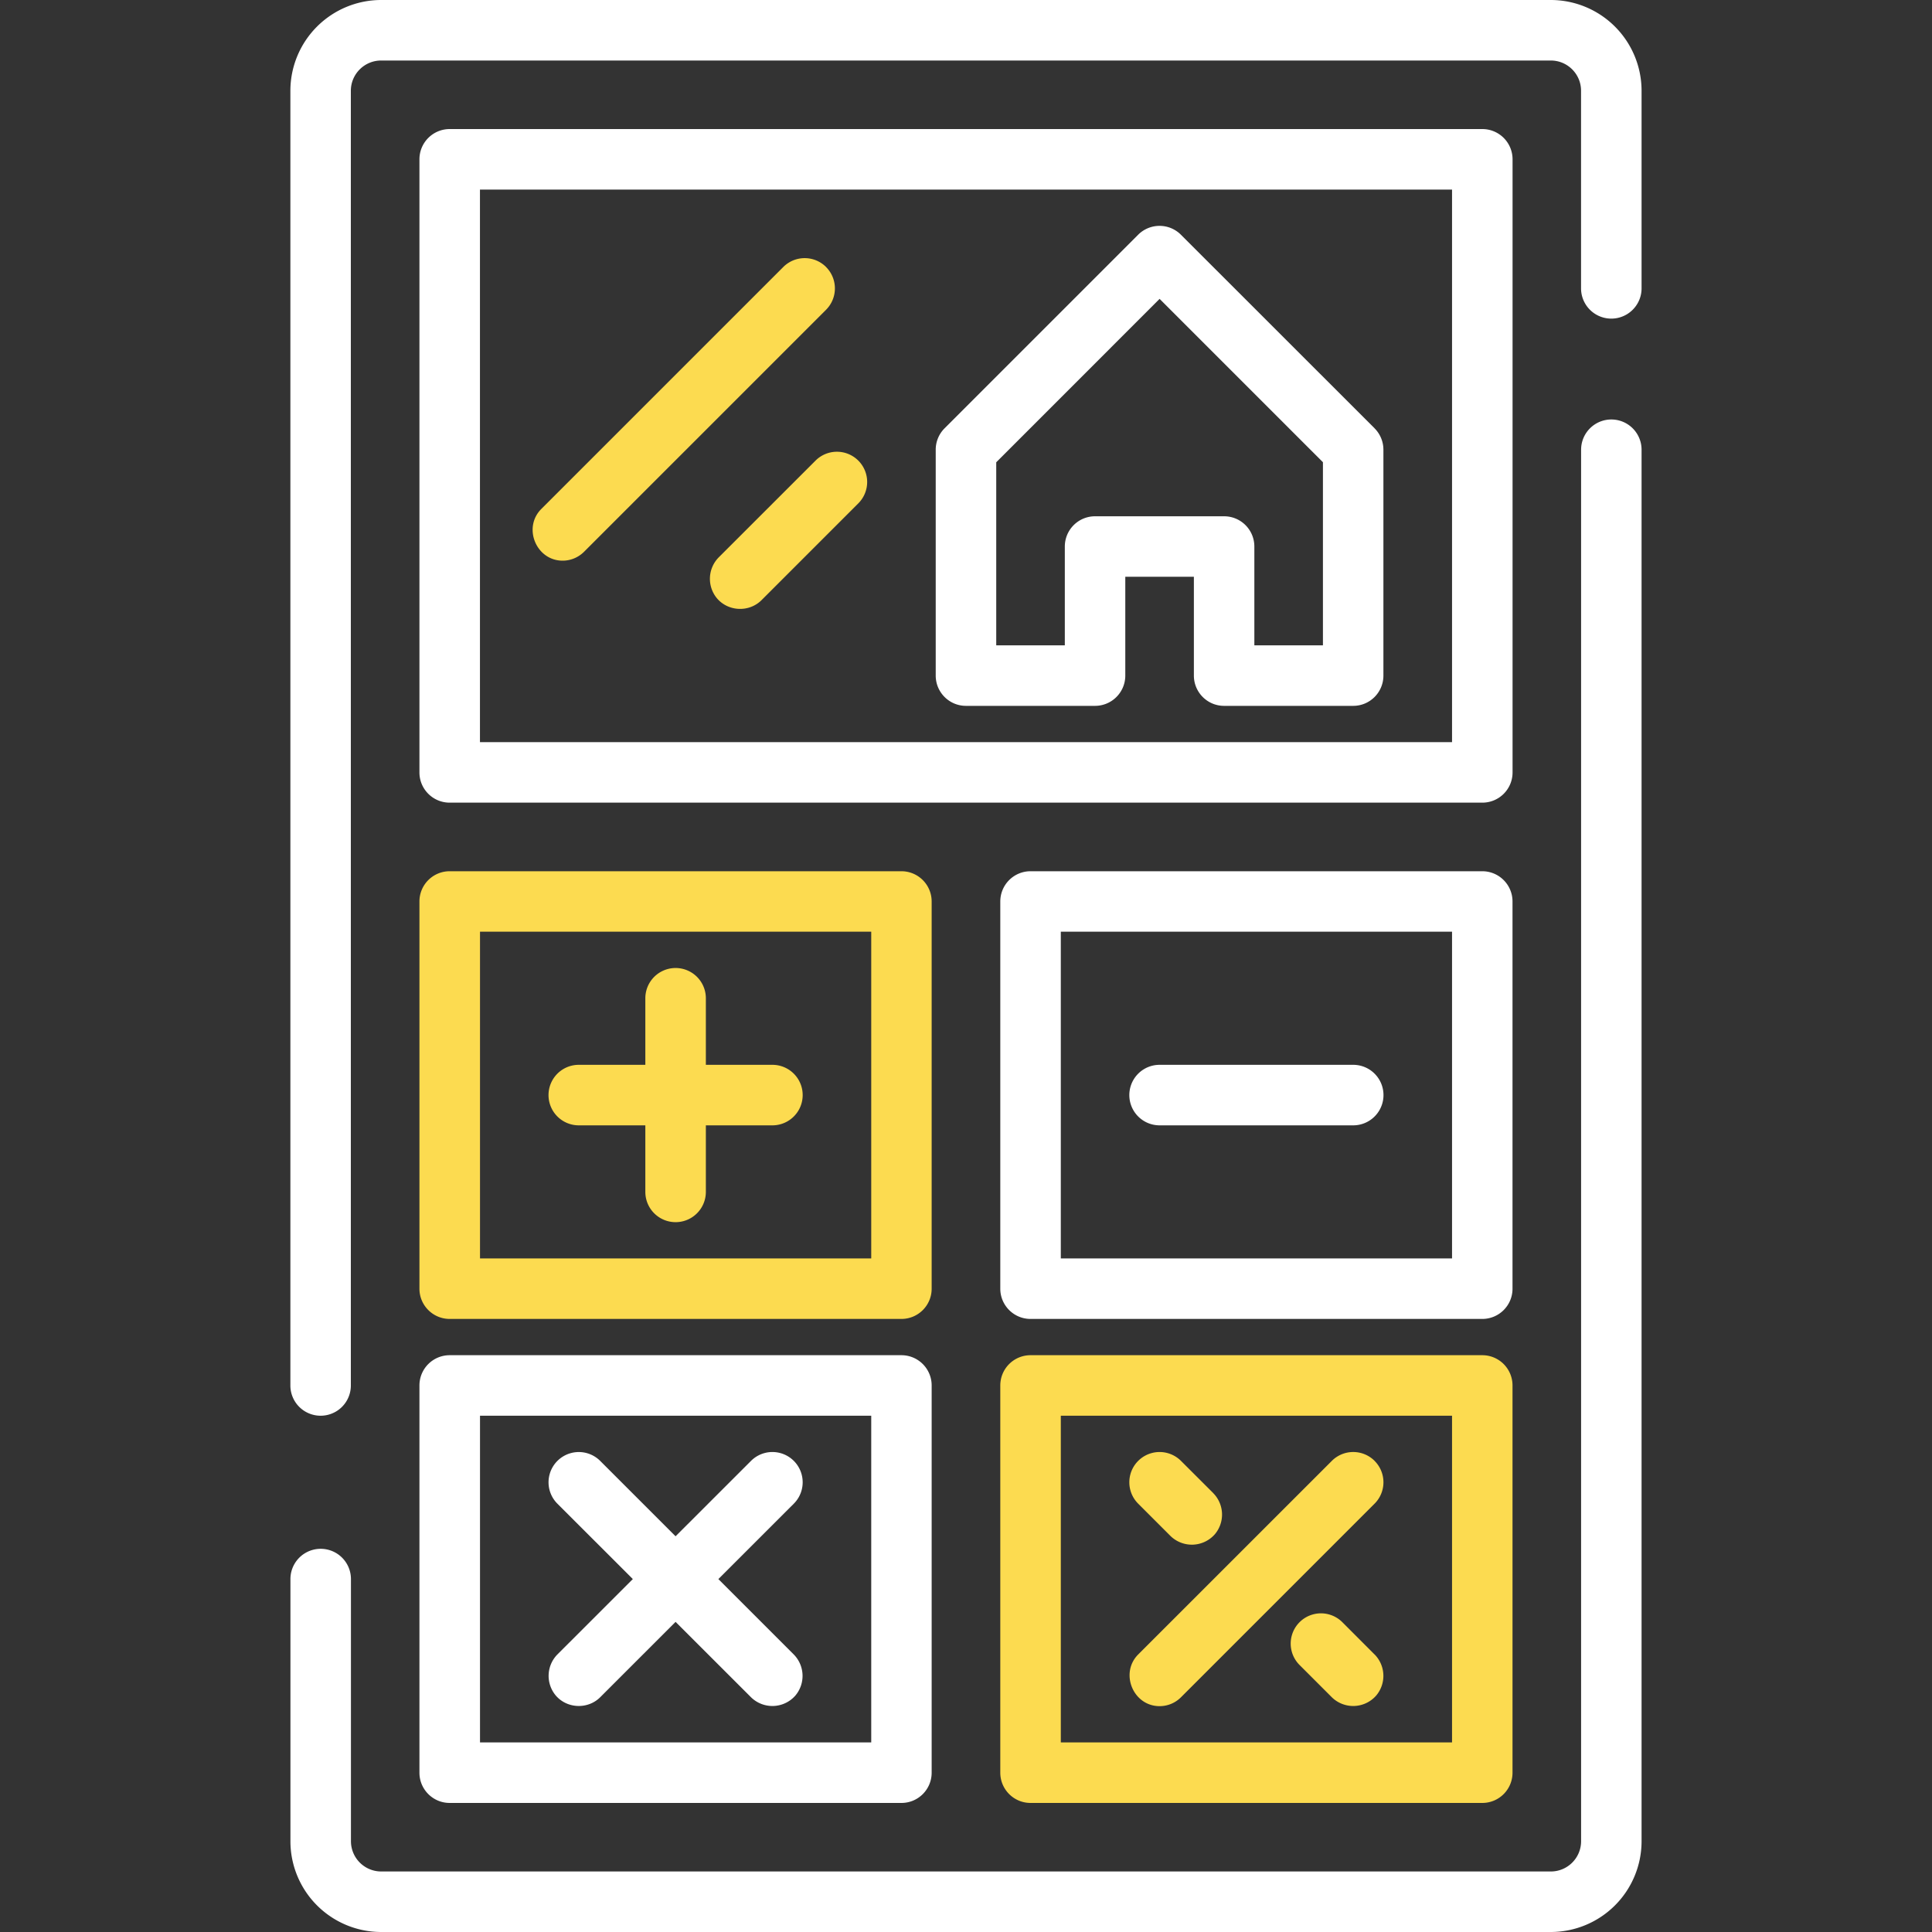<svg width="40" height="40" fill="none" xmlns="http://www.w3.org/2000/svg"><rect width="100%" height="100%" fill="#333333" stroke="none"/><path d="M33.361 8.685a.626.626 0 00-.626.626v28.81a.627.627 0 01-.627.626H7.892a.627.627 0 01-.626-.626v-5.428a.626.626 0 00-1.253 0v5.428A1.88 1.88 0 007.892 40h24.217a1.881 1.881 0 001.878-1.879V9.311a.626.626 0 00-.626-.626zM32.109 0H7.89a1.881 1.881 0 00-1.878 1.879v26.806a.626.626 0 001.252 0V1.879c0-.345.281-.626.627-.626h24.217c.345 0 .626.28.626.626V5.97a.626.626 0 001.253 0V1.879A1.881 1.881 0 0032.108 0z" fill="#fff"/><path d="M30.689 2.672H9.31a.626.626 0 00-.626.627v12.693c0 .346.28.626.626.626h21.38c.346 0 .626-.28.626-.626V3.299a.626.626 0 00-.626-.627zm-.626 12.693H9.937V3.925h20.126v11.44zm.626 2.673h-9.353a.626.626 0 00-.626.626v8.017c0 .345.28.626.626.626h9.353c.346 0 .626-.28.626-.626v-8.017a.626.626 0 00-.626-.626zm-.626 8.016h-8.1V19.29h8.1v6.764z" fill="#fff"/><path d="M18.664 18.038H9.31a.626.626 0 00-.626.626v8.017c0 .345.28.626.626.626h9.353c.346 0 .626-.28.626-.626v-8.017a.626.626 0 00-.626-.626zm-.626 8.016h-8.1V19.29h8.1v6.764zm12.651 2.004h-9.353a.626.626 0 00-.626.627v8.017c0 .345.28.626.626.626h9.353c.346 0 .626-.28.626-.627v-8.016a.626.626 0 00-.626-.627zm-.626 8.017h-8.1v-6.764h8.1v6.764z" fill="#FCDB50"/><path d="M18.664 28.058H9.31a.626.626 0 00-.626.627v8.017c0 .345.28.626.626.626h9.353c.346 0 .626-.28.626-.627v-8.016a.626.626 0 00-.626-.627zm-.626 8.017h-8.1v-6.764h8.1v6.764z" fill="#fff"/><path d="M15.992 22.046h-1.378v-1.378a.626.626 0 10-1.253 0v1.378h-1.378a.626.626 0 000 1.253h1.378v1.378a.626.626 0 001.253 0v-1.378h1.378a.626.626 0 100-1.253z" fill="#FCDB50"/><path d="M28.017 22.046h-4.009a.626.626 0 000 1.253h4.009a.626.626 0 100-1.253zM14.873 32.693l1.562-1.561a.626.626 0 10-.886-.886l-1.562 1.561-1.56-1.56a.626.626 0 10-.887.885l1.562 1.561-1.562 1.561a.632.632 0 00-.033.85c.234.274.664.29.919.036l1.561-1.561 1.562 1.561a.632.632 0 00.919-.036.632.632 0 00-.034-.85l-1.56-1.56z" fill="#fff"/><path d="M28.46 30.246a.626.626 0 00-.886 0l-4.009 4.008c-.385.386-.105 1.07.443 1.07.16 0 .32-.061.443-.184l4.008-4.008a.626.626 0 000-.886zm-3.34.668l-.669-.668a.626.626 0 00-.886.886l.668.668a.633.633 0 00.92-.036.632.632 0 00-.034-.85zm3.34 3.341l-.668-.669a.626.626 0 00-.886.886l.668.668a.632.632 0 00.919-.036.632.632 0 00-.033-.85z" fill="#FCDB50"/><path d="M28.46 8.868L24.45 4.86a.626.626 0 00-.886 0l-4.008 4.008a.626.626 0 00-.183.443v4.676c0 .346.28.627.626.627h2.672c.346 0 .627-.28.627-.627v-2.046h1.42v2.046c0 .346.28.627.625.627h2.673c.346 0 .626-.28.626-.627V9.311a.627.627 0 00-.183-.443zm-1.07 4.493h-1.42v-2.046a.626.626 0 00-.626-.626h-2.672a.626.626 0 00-.626.626v2.046h-1.42v-3.79l3.382-3.383L27.39 9.57v3.791z" fill="#fff"/><path d="M17.103 5.528a.626.626 0 00-.886 0l-5.01 5.01c-.387.386-.106 1.07.442 1.07.16 0 .32-.062.443-.184l5.01-5.01a.626.626 0 000-.886zm.667 4.008a.626.626 0 00-.885 0L14.88 11.54a.632.632 0 00-.034.85c.235.274.665.29.92.036l2.004-2.004a.626.626 0 000-.886z" fill="#FCDB50"/></svg>